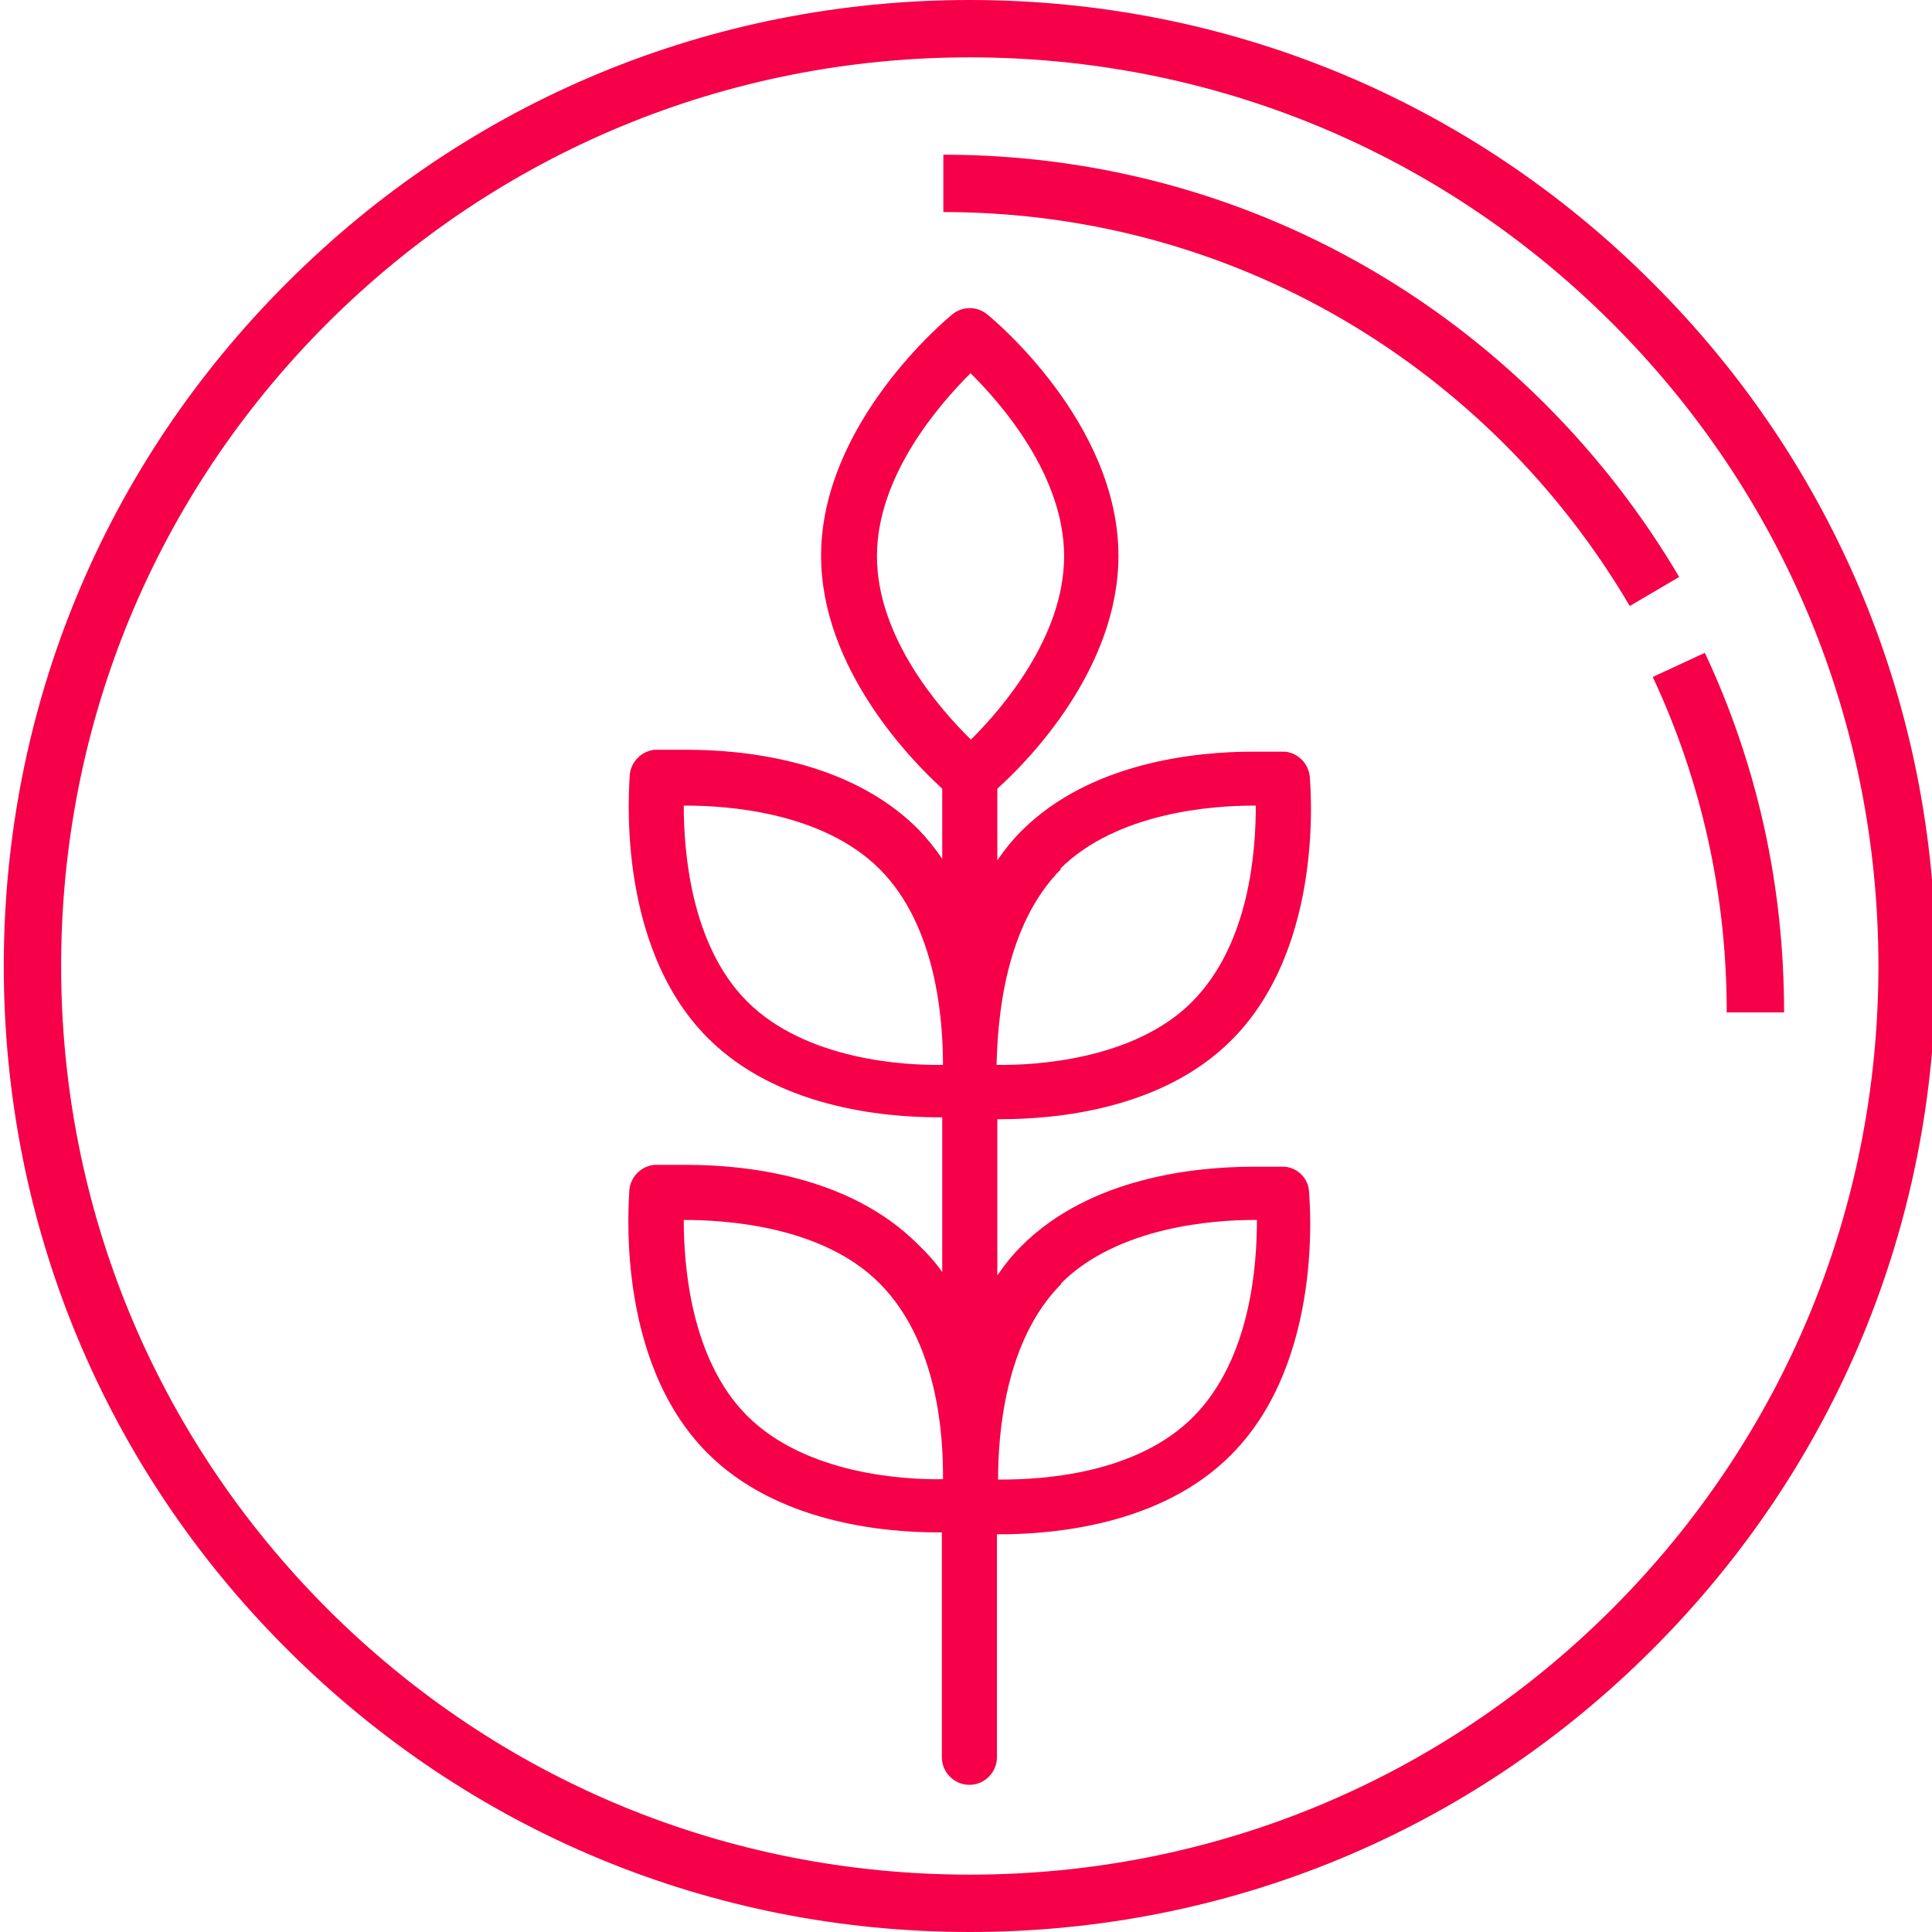<?xml version="1.0" encoding="utf-8"?>
<!-- Generator: Adobe Illustrator 21.1.0, SVG Export Plug-In . SVG Version: 6.00 Build 0)  -->
<svg fill="#f50049" version="1.1" id="Layer_1" xmlns="http://www.w3.org/2000/svg" xmlns:xlink="http://www.w3.org/1999/xlink" x="0px" y="0px"
	 viewBox="0 0 512 512" style="enable-background:new 0 0 512 512;" xml:space="preserve">
<style type="text/css">


</style>
<g>
	<g>
		<g>
			<path class="st0" d="M438,75C389.7,26.6,325.4,0,257,0S124.3,26.6,76,75C27.6,123.3,1,187.6,1,256s26.6,132.7,75,181
				c48.4,48.4,112.6,75,181,75s132.7-26.6,181-75c48.4-48.4,75-112.6,75-181S486.4,123.3,438,75z M427.3,426.3
				c-45.5,45.5-105.9,70.5-170.3,70.5s-124.8-25-170.3-70.5C41.3,380.8,16.2,320.3,16.2,256s25-124.8,70.5-170.3
				C132.2,40.3,192.7,15.2,257,15.2s124.8,25,170.3,70.5c45.5,45.5,70.5,105.9,70.5,170.3S472.7,380.8,427.3,426.3z"/>
			<path class="st0" d="M451.8,173l-13.8,6.4c13,27.8,19.6,57.8,19.6,88.9h15.2C472.8,234.9,465.8,202.9,451.8,173z"/>
			<path class="st0" d="M409.5,107.1C366.9,64.5,310.2,41,250,41v15.2c56.2,0,109,21.9,148.8,61.6c12.9,12.9,24,27.3,33.1,42.8
				l13.1-7.7C435.2,136.3,423.3,120.9,409.5,107.1z"/>
		</g>
		<g>
			<g>
				<path class="st1" d="M340.6,309.2c0,0-3.4,0-8.7,0c-15,0-43,2.8-61.2,21c-2.4,2.4-4.5,5-6.4,7.8v-41.4h0.9c15,0,43-2.7,61.2-21
					c25-25,20.8-68.1,20.7-69.9c-0.4-3.4-3.1-6.1-6.5-6.5c0,0-3.4,0-8.7,0c-15,0-43,2.8-61.2,21c-2.4,2.4-4.5,5-6.4,7.8v-19
					c8.2-7.3,32.1-31.8,32.1-61.7c0-35.3-33.4-62.9-34.8-64c-2.7-2.2-6.5-2.2-9.2,0c-1.5,1.2-34.8,28.8-34.8,64
					c0,29.9,24,54.3,32.1,61.7v18.6c-1.9-2.8-4-5.4-6.4-7.9c-18.3-18.3-46.2-21-61.2-21c-5.3,0-8.7,0-8.7,0
					c-3.4,0.4-6.1,3.1-6.5,6.5c0,1.8-4.3,44.9,20.7,69.9c18.3,18.3,46.2,21,61.2,21h0.9v41c-1.9-2.7-4.1-5.1-6.5-7.4
					c-18.3-18.3-46.2-21-61.2-21c-5.3,0-8.7,0-8.7,0c-3.4,0.4-6.1,3.1-6.5,6.5c0,1.8-4.3,44.9,20.7,69.9c18.3,18.3,46.2,21,61.2,21
					h0.9v59.6c0,4,3.3,7.3,7.3,7.3s7.3-3.3,7.3-7.3v-59.1h0.8c15,0,43-2.7,61.2-21c25-25,20.8-68.1,20.7-69.9
					C346.7,312.3,344,309.6,340.6,309.2z M198,265.4c-15.1-15.1-16.8-40.3-16.8-51.9h0.9c10.3,0,35.8,1.6,51,16.8
					s16.8,40.3,16.8,51.9C240,282.4,213.6,281,198,265.4z M249.9,392c-9.9,0.2-36.3-1.2-51.9-16.8c-15.1-15.1-16.8-40.3-16.8-51.9
					c10,0,36.4,1.2,51.9,16.8S250,380.5,249.9,392z M257.3,196L257.3,196c-8.4-8.2-24.9-27.2-24.9-48.6s16.6-40.3,24.8-48.5
					c8.3,8.2,24.8,27.2,24.8,48.5S265.6,187.8,257.3,196z M281.3,230.2l-0.4,0.1c15.1-15.1,40.7-16.8,51-16.8h0.9
					c0,11.6-1.5,36.4-16.8,51.9s-41.9,17-51.9,16.8C264.4,270.3,266.1,245.4,281.3,230.2z M316.4,375.3
					c-15.2,15.5-40.6,16.8-51,16.8h-0.9c0-11.7,1.7-36.8,16.8-51.9l-0.1-0.1c15.1-15.1,40.7-16.8,51-16.8h0.9
					C333.1,334.9,331.6,359.8,316.4,375.3z"/>
			</g>
		</g>
	</g>
</g>
</svg>
